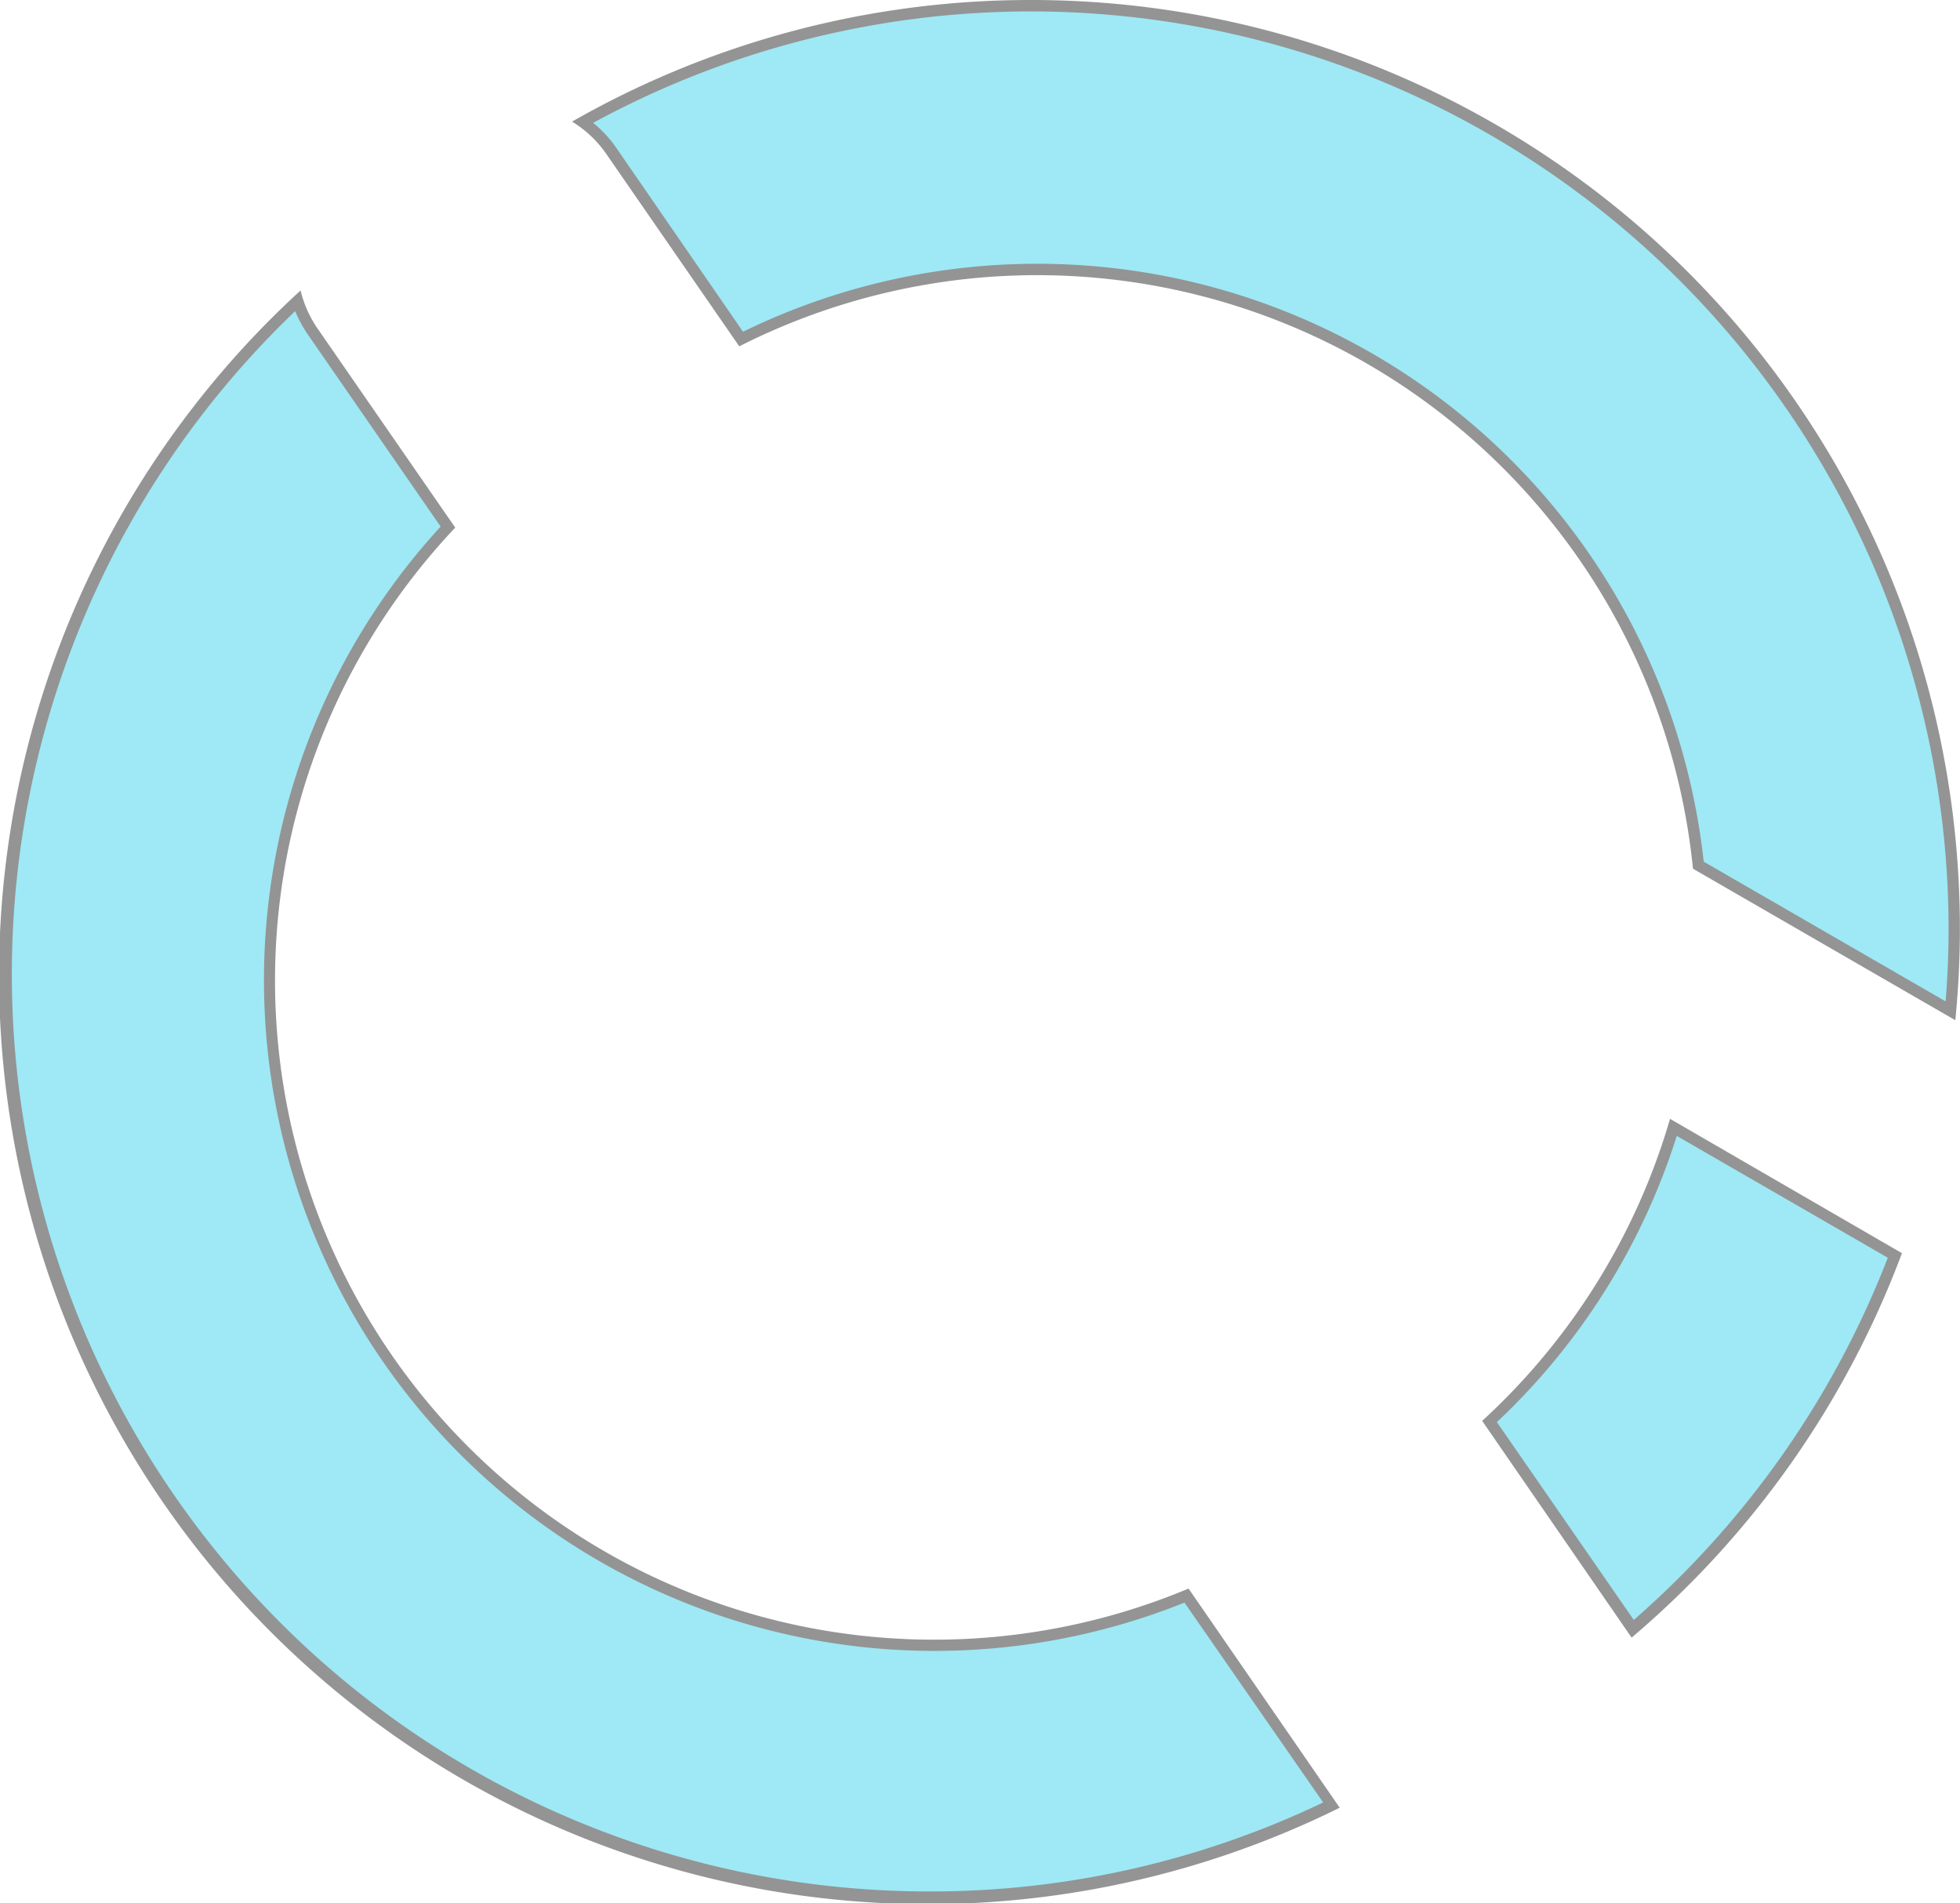 <svg xmlns="http://www.w3.org/2000/svg" viewBox="0 0 171.83 166.83"><defs><style>.cls-1{opacity:0.42;}.cls-2{fill:#18cae6;}</style></defs><title>Asset 4</title><g id="Layer_2" data-name="Layer 2"><g id="Layer_1-2" data-name="Layer 1"><g class="cls-1"><path class="cls-2" d="M81.41,166.33a80.91,80.91,0,0,1-55.32-140,10.08,10.08,0,0,0,1.32,2.67L39.27,46.2A58.29,58.29,0,0,0,104,139.86l12.69,18.36A80,80,0,0,1,81.41,166.33Z"/><path d="M25.88,27.27A10.89,10.89,0,0,0,27,29.34L38.63,46.16a58.79,58.79,0,0,0,65.21,94.32L116,158a79.7,79.7,0,0,1-34.56,7.8A80.41,80.41,0,0,1,25.88,27.27m.47-1.81a81.41,81.41,0,0,0,91.1,133L104.2,139.25a57.78,57.78,0,0,1-64.29-93L27.82,28.77a10.07,10.07,0,0,1-1.47-3.31Z"/></g><g class="cls-1"><path class="cls-2" d="M130.58,124.62a58.26,58.26,0,0,0,16.12-25.8L166.11,110a81.24,81.24,0,0,1-23,32.74Z"/><path d="M147,99.57l18.5,10.68A80.82,80.82,0,0,1,143.23,142l-12-17.34A58.75,58.75,0,0,0,147,99.57m-.59-1.5a57.81,57.81,0,0,1-16.47,26.48l13.1,19a81.57,81.57,0,0,0,23.7-33.7L146.4,98.07Z"/></g><g class="cls-1"><path class="cls-2" d="M148.89,75.84A58.28,58.28,0,0,0,65,29.72L53.55,13.2a10.21,10.21,0,0,0-2.45-2.5A80.91,80.91,0,0,1,171.33,81.41c0,2.35-.11,4.77-.33,7.2Z"/><path d="M90.41,1a80.51,80.51,0,0,1,80.42,80.41c0,2.09-.09,4.22-.26,6.37L149.36,75.53A58.78,58.78,0,0,0,65.14,29.08L54,12.92a10.51,10.51,0,0,0-2-2.15A80.39,80.39,0,0,1,90.41,1m0-1A81,81,0,0,0,50.15,10.66a9.93,9.93,0,0,1,3,2.83L64.81,30.36a57.78,57.78,0,0,1,83.61,45.79l23,13.28c.26-2.64.4-5.31.4-8A81.41,81.41,0,0,0,90.41,0Z"/></g></g></g></svg>